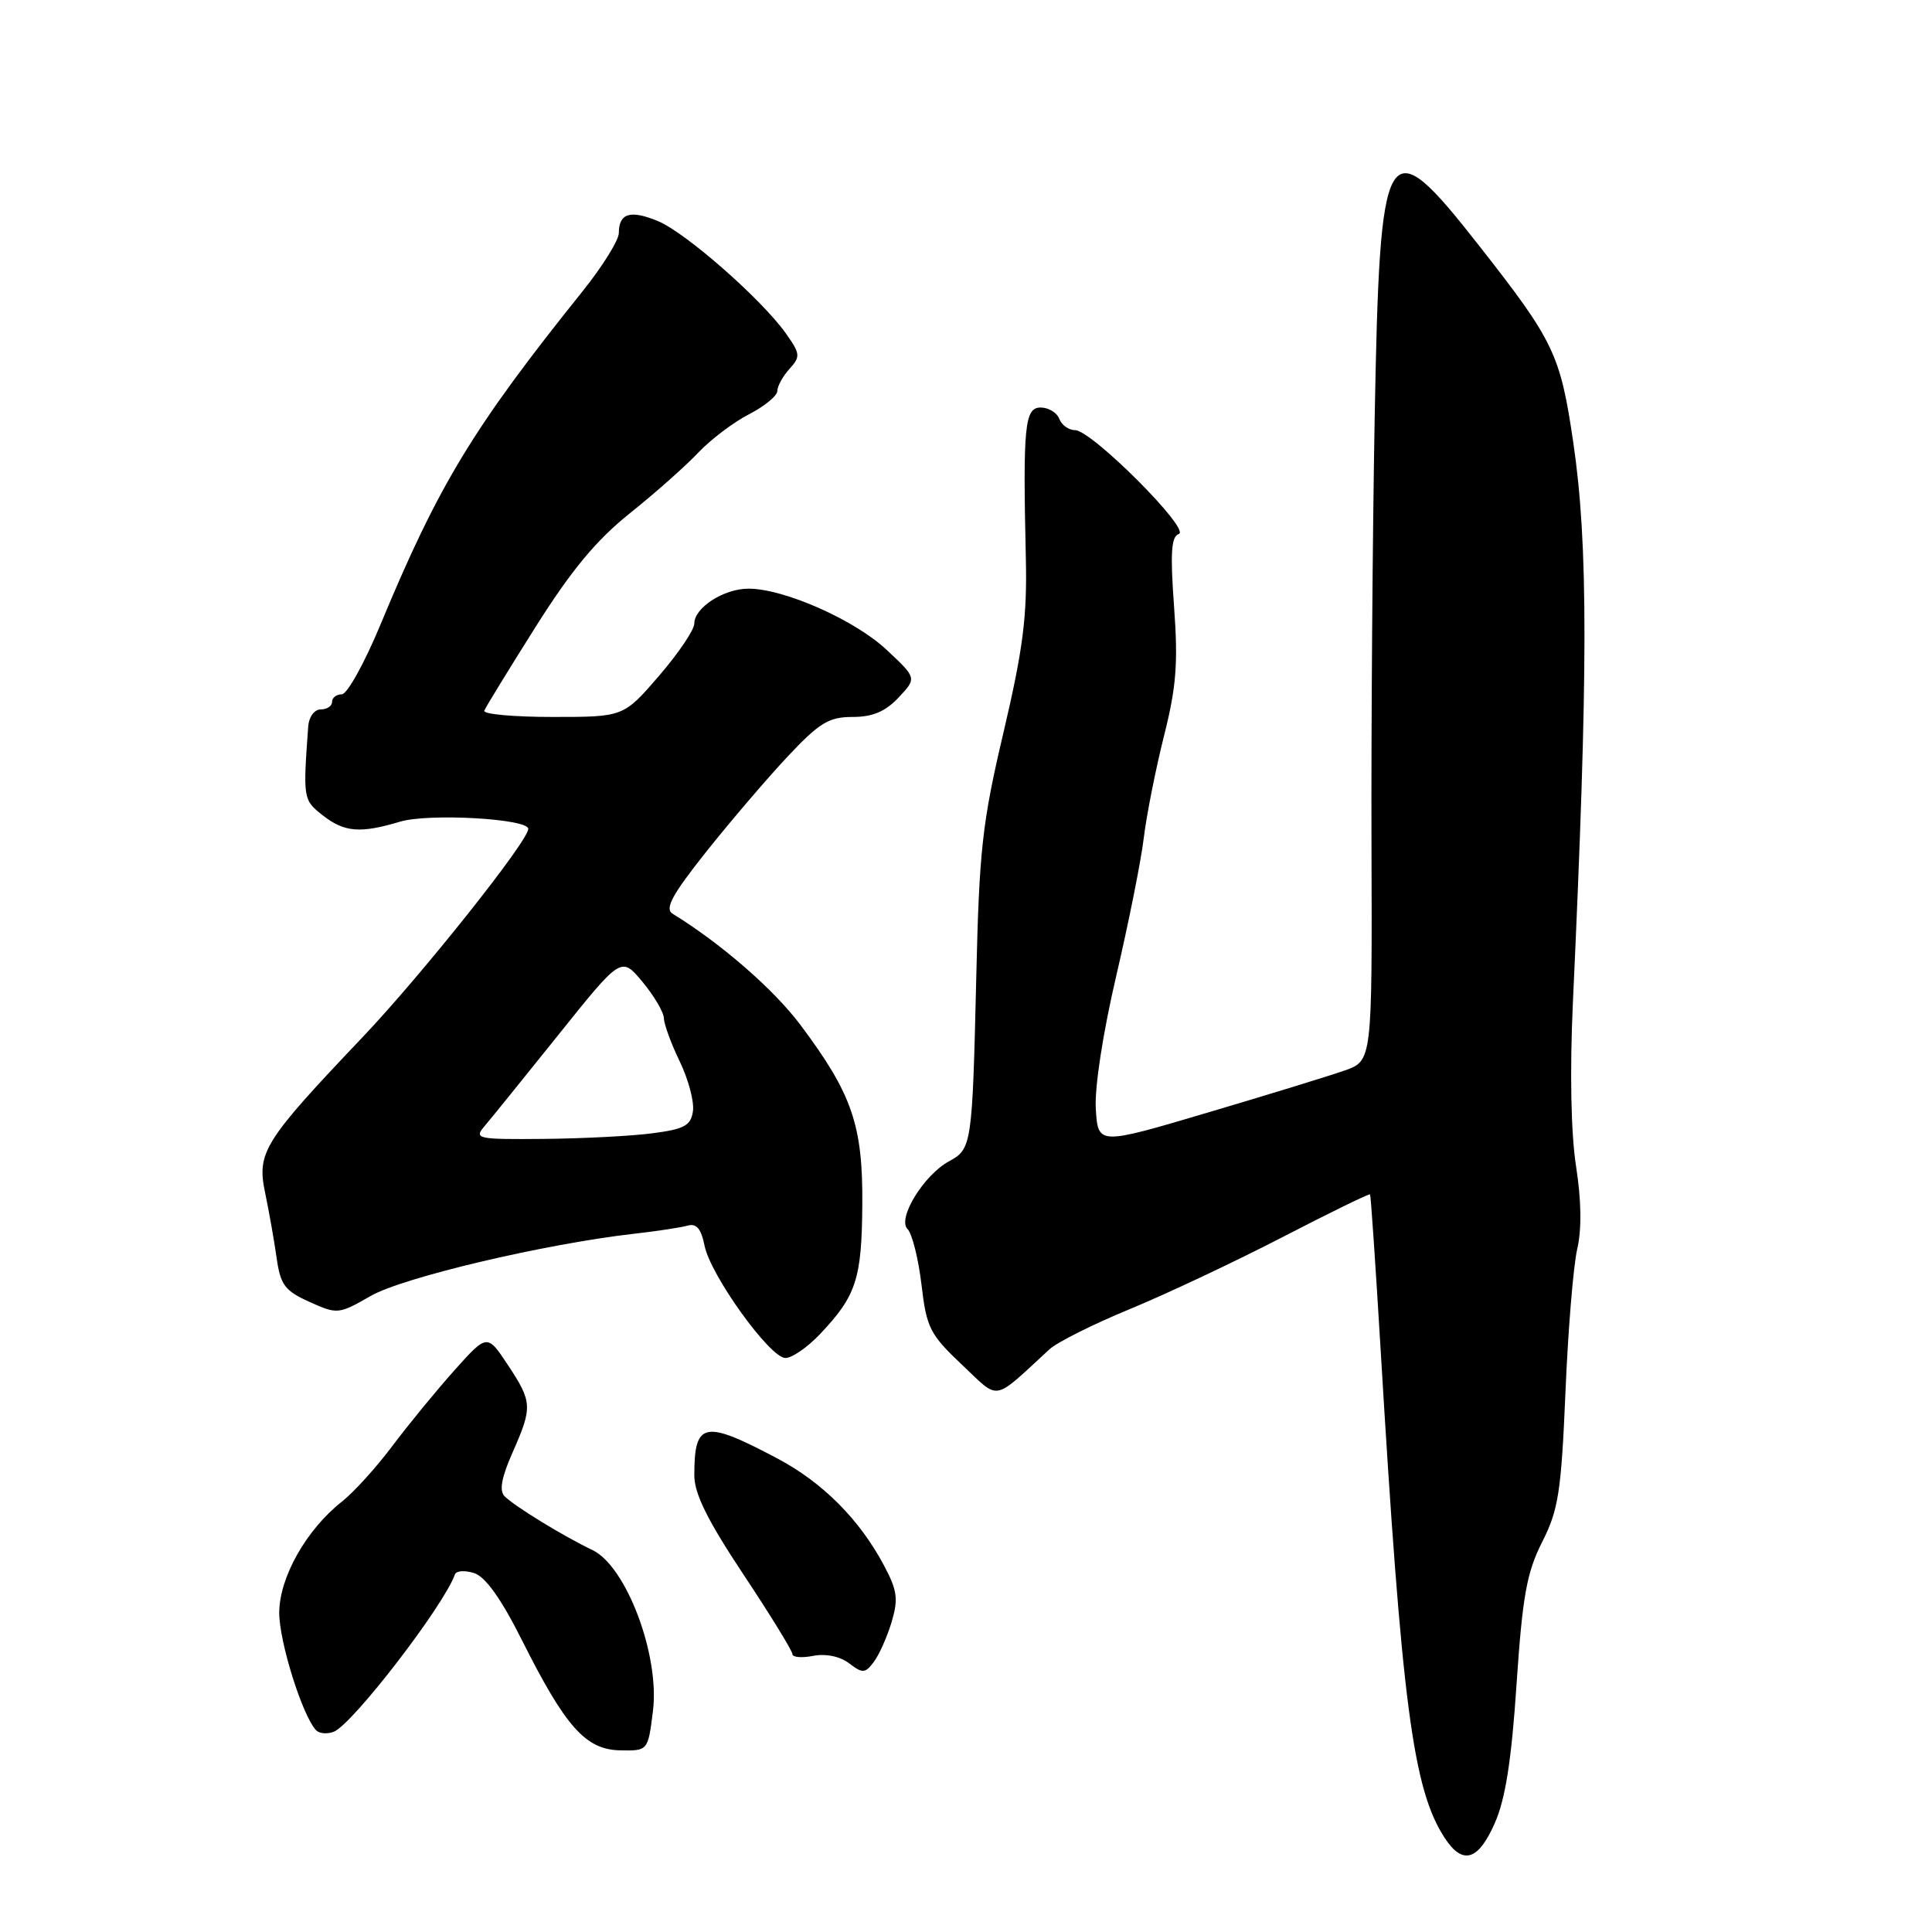 <?xml version="1.0" encoding="UTF-8" standalone="no"?>
<!DOCTYPE svg PUBLIC "-//W3C//DTD SVG 1.1//EN" "http://www.w3.org/Graphics/SVG/1.1/DTD/svg11.dtd" >
<svg xmlns="http://www.w3.org/2000/svg" xmlns:xlink="http://www.w3.org/1999/xlink" version="1.1" viewBox="0 0 256 256">
 <g >
 <path fill="currentColor"
d=" M 198.06 241.59 C 199.47 238.42 200.28 233.26 200.95 223.17 C 201.74 211.47 202.30 208.37 204.34 204.33 C 206.50 200.08 206.87 197.69 207.43 184.50 C 207.77 176.25 208.48 167.70 208.99 165.50 C 209.60 162.90 209.54 159.05 208.83 154.50 C 208.16 150.16 208.00 142.00 208.41 133.00 C 210.45 88.91 210.46 72.13 208.46 58.58 C 206.75 46.95 205.92 45.21 196.00 32.57 C 183.57 16.72 182.84 17.94 182.15 55.50 C 181.87 70.90 181.68 96.34 181.73 112.03 C 181.82 140.57 181.82 140.57 178.16 141.85 C 176.15 142.56 167.97 145.07 160.00 147.43 C 145.50 151.73 145.50 151.73 145.20 146.95 C 145.02 144.14 146.14 136.88 147.90 129.34 C 149.55 122.28 151.20 114.03 151.56 111.00 C 151.93 107.97 153.13 101.92 154.23 97.54 C 155.87 91.04 156.12 87.89 155.57 80.39 C 155.05 73.26 155.19 71.10 156.20 70.75 C 157.82 70.19 144.64 57.00 142.46 57.00 C 141.62 57.00 140.68 56.33 140.36 55.50 C 140.05 54.67 138.93 54.00 137.89 54.00 C 135.77 54.00 135.53 56.47 135.93 74.00 C 136.11 81.70 135.55 86.05 132.98 97.00 C 130.15 109.01 129.75 112.59 129.36 129.50 C 128.84 151.71 128.76 152.25 125.78 153.86 C 122.43 155.66 118.86 161.46 120.25 162.85 C 120.86 163.46 121.69 166.77 122.10 170.21 C 122.77 175.94 123.21 176.81 127.44 180.81 C 132.56 185.63 131.40 185.83 139.06 178.79 C 140.08 177.85 144.88 175.45 149.71 173.46 C 154.54 171.47 163.64 167.18 169.93 163.93 C 176.21 160.68 181.44 158.13 181.54 158.26 C 181.64 158.39 182.26 167.50 182.92 178.50 C 185.75 225.90 187.22 237.10 191.44 243.55 C 193.81 247.17 195.87 246.56 198.06 241.59 Z  M 86.52 226.71 C 87.44 219.35 82.99 207.53 78.50 205.39 C 74.65 203.55 68.21 199.61 66.86 198.26 C 66.13 197.53 66.45 195.77 67.91 192.48 C 70.58 186.43 70.55 185.79 67.28 180.84 C 64.55 176.73 64.55 176.73 60.18 181.61 C 57.78 184.30 54.08 188.81 51.96 191.64 C 49.84 194.46 46.86 197.75 45.33 198.95 C 40.58 202.69 37.01 209.02 37.00 213.71 C 37.00 217.58 40.10 227.43 41.90 229.28 C 42.32 229.71 43.37 229.80 44.22 229.47 C 46.69 228.52 58.80 212.79 60.28 208.62 C 60.45 208.13 61.59 208.05 62.82 208.44 C 64.32 208.92 66.40 211.83 69.16 217.33 C 74.94 228.85 77.60 231.84 82.18 231.93 C 85.86 232.00 85.86 232.00 86.52 226.71 Z  M 118.14 214.94 C 119.05 211.88 118.90 210.75 117.13 207.42 C 113.87 201.31 109.00 196.43 103.00 193.25 C 93.28 188.10 92.00 188.36 92.00 195.49 C 92.00 197.92 93.76 201.48 98.50 208.61 C 102.08 214.00 105.00 218.75 105.00 219.18 C 105.00 219.60 106.24 219.71 107.75 219.41 C 109.41 219.09 111.29 219.47 112.50 220.39 C 114.30 221.76 114.63 221.74 115.78 220.22 C 116.48 219.30 117.54 216.92 118.14 214.94 Z  M 108.68 176.75 C 113.46 171.70 114.19 169.46 114.26 159.63 C 114.34 149.10 112.92 144.97 106.08 135.83 C 102.55 131.11 95.57 125.04 89.12 121.07 C 88.05 120.41 89.05 118.56 93.58 112.86 C 96.80 108.81 101.65 103.14 104.36 100.25 C 108.58 95.76 109.82 95.00 112.97 95.00 C 115.63 95.00 117.32 94.29 119.07 92.42 C 121.49 89.85 121.49 89.85 117.44 86.07 C 113.21 82.12 103.88 78.00 99.18 78.00 C 95.91 78.00 92.00 80.52 92.00 82.62 C 92.00 83.45 89.89 86.58 87.31 89.57 C 82.62 95.00 82.62 95.00 73.23 95.00 C 68.06 95.00 63.98 94.63 64.17 94.17 C 64.35 93.71 67.40 88.73 70.95 83.10 C 75.70 75.56 79.00 71.58 83.45 68.02 C 86.78 65.36 90.85 61.75 92.50 60.00 C 94.15 58.25 97.19 55.95 99.25 54.89 C 101.31 53.83 103.00 52.44 103.00 51.81 C 103.00 51.18 103.72 49.86 104.61 48.88 C 106.09 47.25 106.05 46.88 104.12 44.16 C 100.90 39.64 90.89 30.85 87.21 29.31 C 83.55 27.78 82.00 28.24 82.00 30.86 C 82.00 31.82 79.85 35.28 77.23 38.55 C 62.68 56.69 58.13 64.19 50.42 82.75 C 48.31 87.84 46.00 92.00 45.29 92.00 C 44.58 92.00 44.00 92.45 44.00 93.00 C 44.00 93.55 43.33 94.00 42.50 94.00 C 41.66 94.00 40.93 94.99 40.84 96.25 C 40.15 105.84 40.17 105.99 42.73 108.01 C 45.63 110.29 47.72 110.46 53.03 108.87 C 56.82 107.74 70.00 108.48 70.00 109.83 C 70.00 111.44 55.81 129.27 47.98 137.50 C 34.92 151.24 34.01 152.70 35.13 158.05 C 35.64 160.50 36.33 164.37 36.65 166.65 C 37.16 170.26 37.73 171.03 41.01 172.51 C 44.71 174.17 44.87 174.16 49.14 171.71 C 53.41 169.26 72.18 164.83 84.00 163.48 C 87.03 163.14 90.23 162.65 91.12 162.40 C 92.29 162.07 92.91 162.82 93.36 165.07 C 94.15 168.98 101.97 179.87 104.05 179.94 C 104.91 179.97 106.99 178.54 108.68 176.75 Z  M 64.18 149.25 C 65.00 148.29 69.42 142.82 74.00 137.11 C 82.32 126.72 82.32 126.72 85.14 130.11 C 86.68 131.97 87.96 134.15 87.97 134.93 C 87.99 135.72 88.93 138.30 90.07 140.65 C 91.21 143.01 92.00 145.96 91.82 147.22 C 91.55 149.14 90.70 149.61 86.50 150.16 C 83.75 150.53 77.27 150.86 72.10 150.91 C 63.23 150.99 62.78 150.90 64.18 149.25 Z "/>
</g>
</svg>